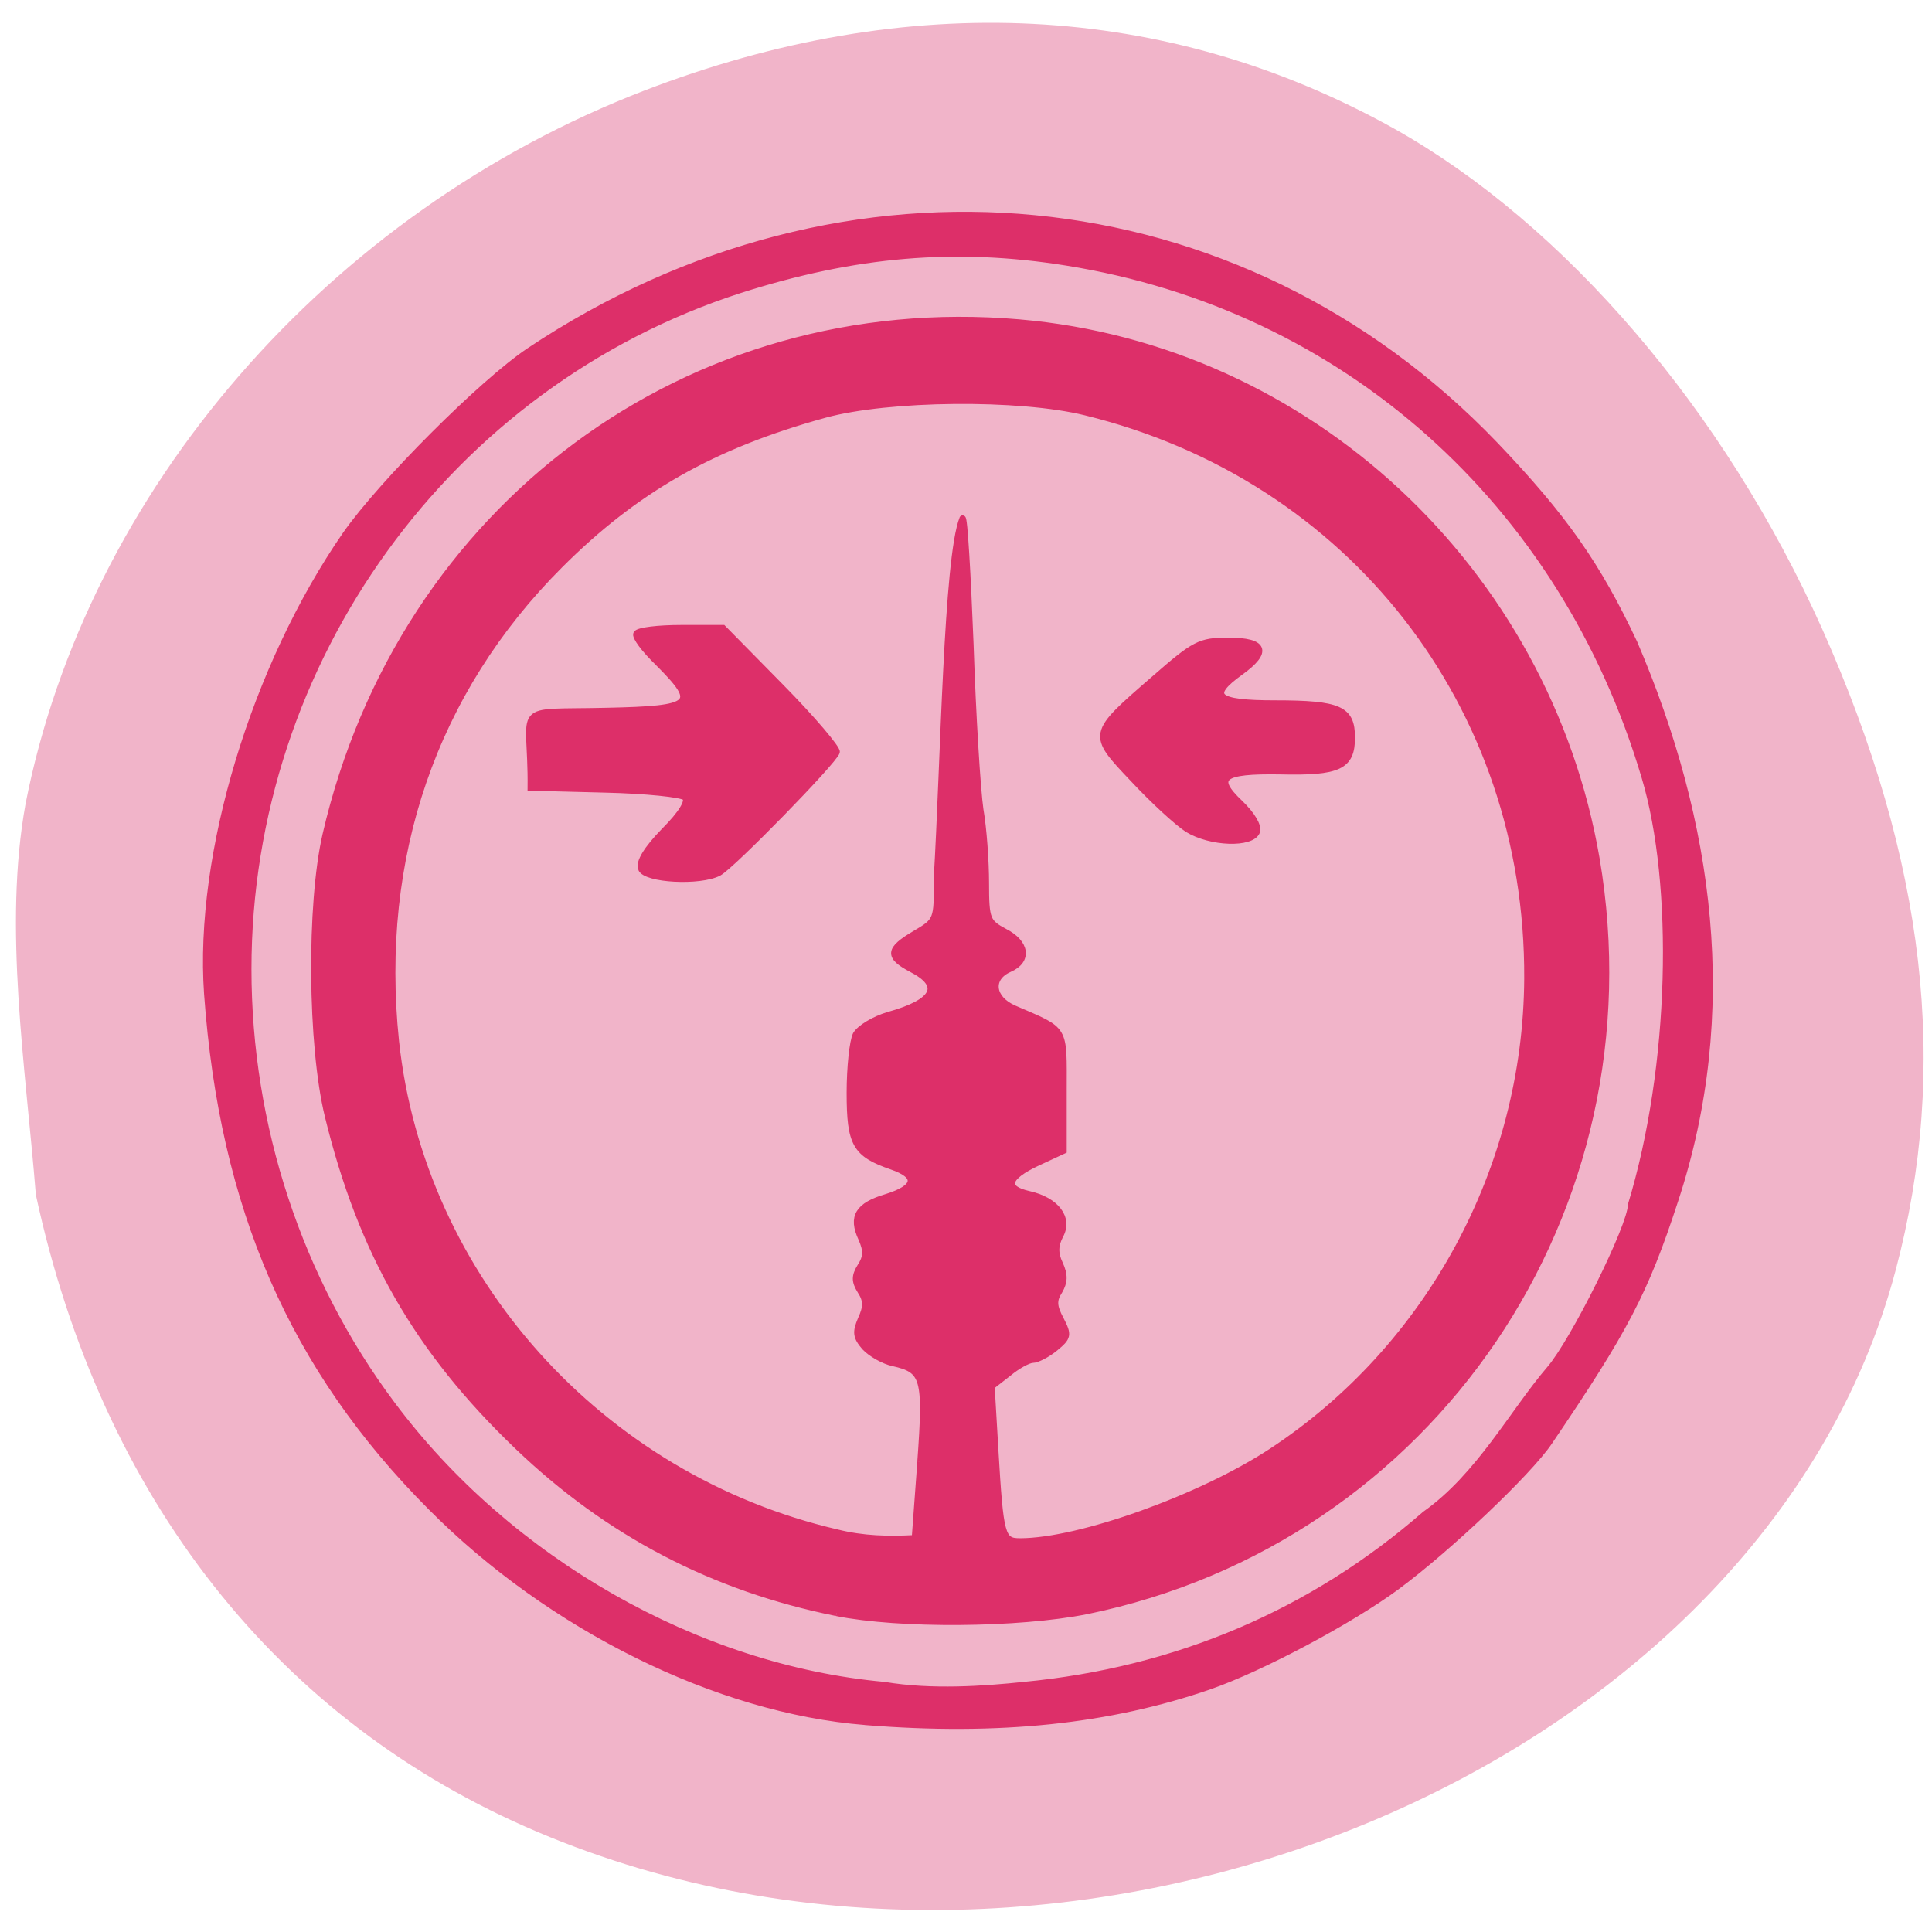 <svg xmlns="http://www.w3.org/2000/svg" viewBox="0 0 16 16"><path d="m 0.211 6.66 c 0.508 -2.598 2.508 -4.902 5.125 -5.91 c 2.191 -0.844 4.328 -0.734 6.211 0.316 c 1.414 0.793 2.734 2.336 3.543 4.141 c 0.859 1.926 1.055 3.633 0.609 5.313 c -1.098 4.145 -6.84 6.52 -11.246 4.652 c -2.156 -0.914 -3.613 -2.766 -4.156 -5.277 c -0.086 -1.07 -0.27 -2.219 -0.086 -3.234" fill="#f1b2c8" fill-opacity="0.969"/><path d="m 116.92 230 c -19.688 -1.563 -42.06 -12.625 -58 -28.688 c -18.5 -18.563 -27.812 -40 -29.875 -68.56 c -1.313 -18.625 6.312 -43.75 18.5 -61.37 c 4.813 -6.875 18.25 -20.313 24.5 -24.5 c 42.31 -28.25 94.75 -23.19 129 12.5 c 9.188 9.625 13.688 16 18.625 26.5 c 10.25 23.938 13.75 49.31 5.438 74.5 c -4 12.25 -6.688 17.313 -16.813 32.25 c -2.75 4.063 -13.563 14.313 -20.438 19.375 c -6.125 4.5 -17.938 10.813 -24.938 13.25 c -13.375 4.625 -28.19 6.188 -46 4.75 m 21.25 -4.938 c 20.313 -1.938 38.438 -9.625 53.56 -22.813 c 7.188 -5.063 11.75 -13.688 16.625 -19.375 c 3.188 -3.688 10.875 -19.12 10.875 -21.938 c 5.625 -18.5 6.125 -42.813 1.813 -57.19 c -10.938 -36.813 -40.12 -62.75 -77.19 -68.69 c -14.813 -2.375 -28.25 -1.25 -43.688 3.688 c -38.875 12.563 -65.62 49.5 -65.62 90.69 c 0 20.938 6.75 41.5 19.19 58.13 c 15.563 20.875 40.813 35.25 65.75 37.5 c 6.313 1.063 13.313 0.563 18.688 0 m -25.06 -9.625 c -16.438 -3.313 -30.5 -10.625 -42.625 -22.25 c -13.375 -12.813 -20.875 -25.938 -25.313 -44.12 c -2.313 -9.438 -2.438 -28.313 -0.313 -37.563 c 10.125 -43.813 48.625 -72.25 92.63 -68.44 c 38.563 3.313 70.5 33 77.13 71.63 c 8 46.875 -22 91.06 -68.12 100.5 c -9.125 1.813 -24.938 1.938 -33.375 0.25 m 11.188 -20.19 c 0.813 -11.25 0.5 -12.25 -3.625 -13.188 c -1.25 -0.25 -3 -1.25 -3.813 -2.125 c -1.188 -1.375 -1.25 -2 -0.5 -3.75 c 0.75 -1.625 0.75 -2.5 -0.063 -3.75 c -0.813 -1.313 -0.813 -2 0 -3.313 c 0.813 -1.25 0.813 -2.125 0.125 -3.688 c -1.375 -2.938 -0.438 -4.438 3.375 -5.563 c 4 -1.25 4.313 -2.813 0.688 -4.063 c -4.875 -1.688 -5.625 -3 -5.625 -9.875 c 0 -3.375 0.375 -6.875 0.813 -7.75 c 0.5 -0.875 2.438 -2.063 4.375 -2.625 c 6.25 -1.75 7.313 -3.938 3.063 -6.125 c -3.188 -1.688 -3.125 -2.625 0.5 -4.75 c 2.875 -1.688 2.938 -1.813 2.875 -7.25 c 0.938 -15.75 1.313 -42.813 3.438 -48.19 c 0.25 -0.25 0.688 7.375 1.063 16.875 c 0.313 9.563 0.938 19.438 1.313 22 c 0.438 2.5 0.75 6.938 0.75 9.813 c 0 4.938 0.188 5.25 2.5 6.5 c 2.938 1.5 3.25 3.875 0.625 5 c -2.688 1.188 -2.375 3.938 0.625 5.25 c 7.06 3.063 6.625 2.313 6.625 11.06 v 7.938 l -3.5 1.625 c -4.125 1.938 -4.5 3.438 -1.125 4.188 c 3.625 0.813 5.438 3.188 4.188 5.5 c -0.688 1.313 -0.75 2.375 -0.063 3.813 c 0.688 1.5 0.625 2.438 -0.063 3.625 c -0.813 1.25 -0.75 2.063 0.188 3.813 c 1.063 2.063 1 2.375 -0.75 3.813 c -1.063 0.875 -2.438 1.563 -3 1.563 c -0.563 0 -2.063 0.813 -3.25 1.813 l -2.25 1.75 l 0.5 8.5 c 0.688 11.5 0.875 12.188 3.313 12.188 c 7.938 0 24.13 -5.813 33.563 -12 c 21.13 -13.875 34.06 -37.875 34.19 -63.19 c 0.188 -36.5 -23.563 -66.938 -59 -75.62 c -8.875 -2.188 -26.313 -2 -34.813 0.313 c -15 4.125 -25.313 10 -35.438 20.13 c -16.813 16.813 -24.438 39 -21.875 63.56 c 3.375 31.625 27.313 58.31 58.938 65.63 c 3.5 0.875 6.875 0.938 10.375 0.75 c 0.25 -3.375 0.5 -6.813 0.75 -10.188 m -37.31 -79.25 c -0.313 -0.875 0.75 -2.625 3.063 -5 c 2.375 -2.375 3.313 -4 2.813 -4.5 c -0.438 -0.438 -5.25 -0.938 -10.75 -1.063 l -9.875 -0.25 c 0.125 -11.438 -2.813 -9.938 10.125 -10.25 c 11.813 -0.25 12.438 -0.875 6.875 -6.438 c -1.813 -1.75 -3.125 -3.5 -2.875 -3.875 c 0.25 -0.438 2.938 -0.75 6 -0.75 h 5.563 l 7.75 7.875 c 4.25 4.313 7.563 8.25 7.438 8.688 c -0.438 1.313 -14 15.188 -15.75 16.13 c -2.5 1.313 -9.813 0.938 -10.375 -0.563 m 73 -5.25 c -1.375 -0.875 -4.625 -3.875 -7.25 -6.688 c -5.75 -6.06 -5.75 -6 2.75 -13.375 c 5.438 -4.75 6.125 -5.125 9.938 -5.125 c 4.875 0 5.438 1.438 1.625 4.188 c -4.438 3.188 -3.375 4.188 4.625 4.188 c 8.625 0 10.25 0.75 10.25 4.563 c 0 3.875 -1.75 4.688 -9.563 4.5 c -7.875 -0.125 -9 0.813 -5.375 4.25 c 1.625 1.563 2.5 3.063 2.25 3.813 c -0.688 1.75 -6.188 1.563 -9.25 -0.313" transform="matrix(0.062 0 0 0.062 -0.085 0)" fill="#dd2f69" stroke="#dd2f69" stroke-width="0.832"/></svg>